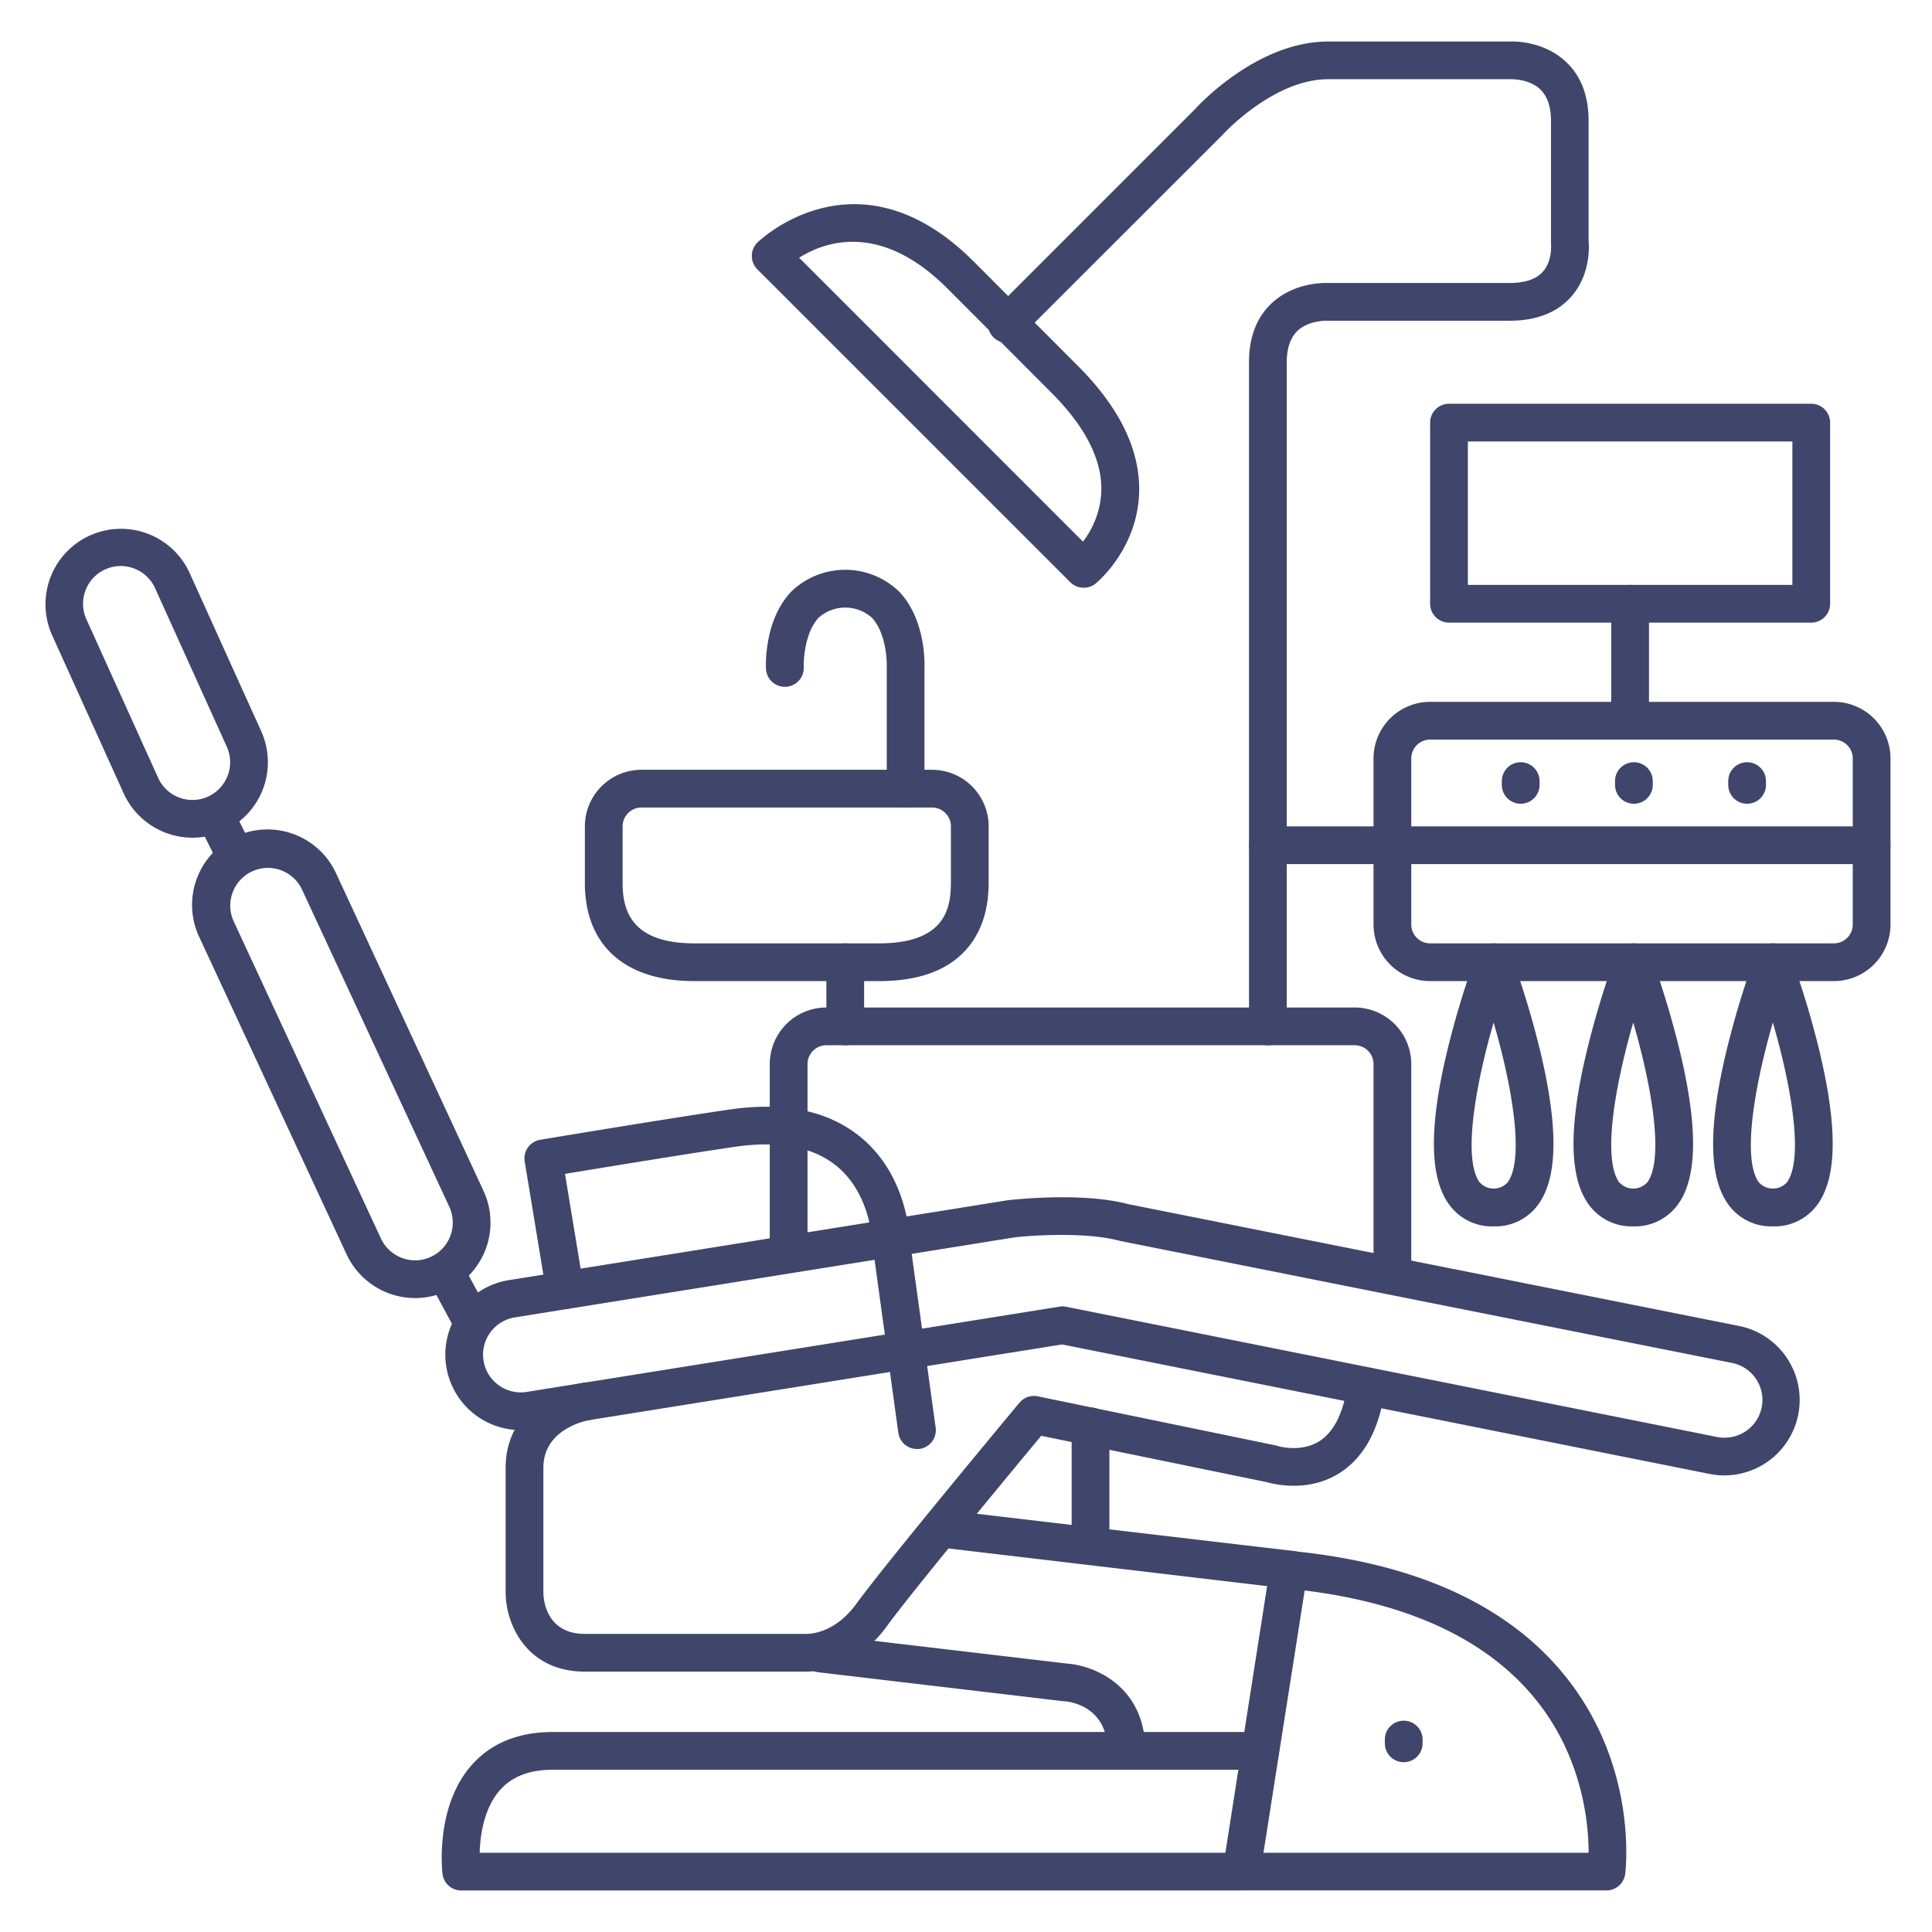 <?xml version="1.0" ?><svg viewBox="0 0 512 512" xmlns="http://www.w3.org/2000/svg"><defs><style>.cls-1{fill:#3f456b;}</style></defs><title/><g id="Lines"><path class="cls-1" d="M457,391a20.09,20.09,0,0,1-3.94-.39l-171.6-34.32-140.57,22.5a20,20,0,1,1-5.74-39.59l132-21.14c.27,0,19.25-2.32,31.93,1.07l161.78,32.26A20,20,0,0,1,457,391ZM281.58,346.21a5.34,5.34,0,0,1,1,.1L455,380.81a10.14,10.14,0,0,0,2,.19A10,10,0,0,0,459,361.19L297,328.9l-.34-.08c-9.54-2.6-25.44-1.23-28-.87l-132,21.14a10,10,0,1,0,2.75,19.81l141.37-22.62A4.15,4.15,0,0,1,281.58,346.21Z"/><path class="cls-1" d="M213.57,443l-.71,0H155c-15.41,0-21-12.56-21-21V389c0-15.24,13.65-21.44,20.87-22.59a5,5,0,0,1,1.6,9.87C155.19,376.5,144,378.7,144,389v33c0,1.81.68,11,11,11h58l.5,0c.22,0,7.38.39,13.46-8,8-11,41.77-51.54,43.2-53.26a5,5,0,0,1,4.85-1.7l63,13a4,4,0,0,1,.57.16s6.05,1.85,11-1.23c3.87-2.43,6.39-7.39,7.48-14.76a5,5,0,0,1,9.9,1.46c-1.56,10.48-5.67,17.83-12.22,21.86-8.13,5-17.06,2.81-19,2.26L275.93,380.5c-7.42,8.93-34.14,41.17-40.89,50.44C227,442.05,216.85,443,213.57,443Z"/><path class="cls-1" d="M329,501H122.27a5,5,0,0,1-5-4.41c-.09-.73-2-17.88,7.76-28.86,5.14-5.79,12.37-8.73,21.48-8.73H329.75l6.85-43.77A5,5,0,0,1,342,411c33.31,3.22,57.87,14.46,73,33.43,19.06,23.89,15.83,51,15.69,52.19a5,5,0,0,1-5,4.36H329Zm5.83-10H421c0-7.9-1.62-25.15-13.87-40.43-12.7-15.83-33.34-25.6-61.38-29.08Zm-207.74,0H324.74l3.44-22H146.54c-6.2,0-10.77,1.75-14,5.34C128.23,479.19,127.25,486.39,127.12,491Z"/><path class="cls-1" d="M342,421l-.6,0-91.5-10.82a5,5,0,1,1,1.18-9.93L342.59,411a5,5,0,0,1-.58,10Z"/><path class="cls-1" d="M298.5,469a5,5,0,0,1-5-5c0-11.57-9.49-13-11.39-13.15l-.2,0-65-7.68a5,5,0,1,1,1.18-9.93L283,440.89c7.17.56,20.52,6.08,20.52,23.11A5,5,0,0,1,298.5,469Z"/><path class="cls-1" d="M110,344a20.07,20.07,0,0,1-18.15-11.58l-39-84a20,20,0,1,1,36.28-16.84l39,84a20,20,0,0,1-9.72,26.56A19.76,19.76,0,0,1,110,344ZM71,230a10,10,0,0,0-9.05,14.21l39,84A10,10,0,0,0,110,334a9.89,9.89,0,0,0,4.2-.93,10,10,0,0,0,4.86-13.28l-39-84A10,10,0,0,0,71,230Z"/><path class="cls-1" d="M51,222a20.07,20.07,0,0,1-18.15-11.58l-19-42a20,20,0,0,1,36.3-16.8l19,42a20,20,0,0,1-9.74,26.52A19.76,19.76,0,0,1,51,222ZM32,150a10,10,0,0,0-9.06,14.21l19,42A10,10,0,0,0,51,212a9.89,9.89,0,0,0,4.2-.93,10,10,0,0,0,4.86-13.28l-19-42A10,10,0,0,0,32,150Z"/><path class="cls-1" d="M62,231a5,5,0,0,1-4.47-2.76l-5-10a5,5,0,0,1,8.94-4.48l5,10A5,5,0,0,1,62,231Z"/><path class="cls-1" d="M125,355a5,5,0,0,1-4.4-2.63l-7-13a5,5,0,1,1,8.8-4.74l7,13a5,5,0,0,1-2,6.77A4.94,4.94,0,0,1,125,355Z"/><path class="cls-1" d="M289,413a5,5,0,0,1-5-5V378a5,5,0,0,1,10,0v30A5,5,0,0,1,289,413Z"/><path class="cls-1" d="M369,343a5,5,0,0,1-5-5V282a5,5,0,0,0-5-5H219a5,5,0,0,0-5,5v50a5,5,0,0,1-10,0V282a15,15,0,0,1,15-15H359a15,15,0,0,1,15,15v56A5,5,0,0,1,369,343Z"/><path class="cls-1" d="M233,260H184c-18.43,0-29-9.48-29-26V219a15,15,0,0,1,15-15h77a15,15,0,0,1,15,15v14c0,3.14,0,9.68-3.76,15.71C253.57,256.2,245.08,260,233,260Zm-63-46a5,5,0,0,0-5,5v15c0,6.87,2,16,19,16h49c19,0,19-11.06,19-17V219a5,5,0,0,0-5-5Z"/><path class="cls-1" d="M240,214a5,5,0,0,1-5-5V177a1.93,1.93,0,0,1,0-.24c.09-2.38-.43-9.41-4-13.11a10.62,10.62,0,0,0-14,0c-3.56,3.7-4.08,10.73-4,13.13a5,5,0,0,1-10,.46c-.07-1.31-.41-13,6.71-20.47a20.56,20.56,0,0,1,28.56,0c6.92,7.26,6.79,18.51,6.72,20.34V209A5,5,0,0,1,240,214Z"/><path class="cls-1" d="M224,277a5,5,0,0,1-5-5V255a5,5,0,0,1,10,0v17A5,5,0,0,1,224,277Z"/><path class="cls-1" d="M287.16,155.75a5,5,0,0,1-3.53-1.46L200.7,71.37a5,5,0,0,1,0-7.07c.26-.27,26.52-25.81,57.34,5L285.68,97h0c11.31,11.31,16.75,22.83,16.17,34.23-.73,14.49-11.09,23.09-11.53,23.45A5,5,0,0,1,287.16,155.75ZM211.78,68.3,287,143.54a23.58,23.58,0,0,0,4.85-13c.38-8.42-4.08-17.34-13.26-26.52L251,76.38C233.34,58.75,218.58,64,211.78,68.3Z"/><path class="cls-1" d="M336,277a5,5,0,0,1-5-5V96c0-6.62,2-11.88,6-15.62,5.83-5.48,13.58-5.44,15.11-5.38H400c4.12,0,7.11-1,8.87-3,2.62-2.91,2.17-7.43,2.16-7.47a5.63,5.63,0,0,1,0-.58V32c0-3.75-1-6.55-2.86-8.33-3-2.84-7.78-2.68-7.83-2.68H352c-14.52,0-27.82,14.53-27.95,14.68l-.18.19L270.7,89A5,5,0,1,1,263.63,82l53.08-53.09C318.23,27.23,333.56,11,352,11h47.88c1.53-.07,9.28-.1,15.11,5.38,4,3.74,6,9,6,15.62V63.74c.17,1.87.45,9.16-4.6,14.88C412.67,82.85,407.15,85,400,85H351.69s-4.84-.19-7.88,2.72C342,89.49,341,92.28,341,96V272A5,5,0,0,1,336,277Z"/><path class="cls-1" d="M486,260H379a15,15,0,0,1-15-15V201a15,15,0,0,1,15-15H486a15,15,0,0,1,15,15v44A15,15,0,0,1,486,260ZM379,196a5,5,0,0,0-5,5v44a5,5,0,0,0,5,5H486a5,5,0,0,0,5-5V201a5,5,0,0,0-5-5Z"/><path class="cls-1" d="M496,229H336a5,5,0,0,1,0-10H496a5,5,0,0,1,0,10Z"/><path class="cls-1" d="M480,165H384a5,5,0,0,1-5-5V112a5,5,0,0,1,5-5h96a5,5,0,0,1,5,5v48A5,5,0,0,1,480,165Zm-91-10h86V117H389Z"/><path class="cls-1" d="M432,196a5,5,0,0,1-5-5V160a5,5,0,0,1,10,0v31A5,5,0,0,1,432,196Z"/><path class="cls-1" d="M372,467a5,5,0,0,1-5-5v-1a5,5,0,0,1,10,0v1A5,5,0,0,1,372,467Z"/><path class="cls-1" d="M403,213a5,5,0,0,1-5-5v-1a5,5,0,0,1,10,0v1A5,5,0,0,1,403,213Z"/><path class="cls-1" d="M463,213a5,5,0,0,1-5-5v-1a5,5,0,0,1,10,0v1A5,5,0,0,1,463,213Z"/><path class="cls-1" d="M433,213a5,5,0,0,1-5-5v-1a5,5,0,0,1,10,0v1A5,5,0,0,1,433,213Z"/><path class="cls-1" d="M243,384a5,5,0,0,1-4.94-4.32l-7-51a4.93,4.93,0,0,1-.05-.54c0-.09-.54-11.81-9.14-19-6.24-5.19-15.37-6.94-27.14-5.22-12.1,1.77-34.95,5.51-45,7.17l4.95,30a5,5,0,0,1-9.87,1.63l-5.76-34.93a5,5,0,0,1,4.11-5.74c.34-.06,34.28-5.7,50.1-8,14.76-2.16,26.56.37,35.08,7.52,11.25,9.45,12.49,23.62,12.62,26l7,50.78a5,5,0,0,1-4.27,5.63A4,4,0,0,1,243,384Z"/></g><g id="Outline"><path class="cls-1" d="M469.83,325a14,14,0,0,1-12-6.07c-4.95-7.14-5.1-20.16-.45-39.81a238.86,238.86,0,0,1,7.78-25.88,5,5,0,0,1,9.36,0,237.63,237.63,0,0,1,7.79,25.88c4.64,19.65,4.49,32.67-.46,39.81A14,14,0,0,1,469.83,325Zm0-54.05c-4.89,16.9-8.16,36-3.79,42.29a5,5,0,0,0,7.59,0C478,306.92,474.74,287.84,469.83,271Z"/><path class="cls-1" d="M395.83,325a14,14,0,0,1-12-6.07c-4.95-7.14-5.1-20.16-.45-39.81a238.86,238.86,0,0,1,7.78-25.88,5,5,0,0,1,9.36,0,237.63,237.63,0,0,1,7.79,25.88c4.64,19.65,4.49,32.67-.46,39.81A14,14,0,0,1,395.83,325Zm0-54.05c-4.89,16.9-8.16,36-3.79,42.29a5,5,0,0,0,7.59,0C404,306.92,400.74,287.84,395.83,271Z"/><path class="cls-1" d="M432.83,325a14,14,0,0,1-12-6.07c-4.95-7.14-5.1-20.16-.45-39.81a238.86,238.86,0,0,1,7.78-25.88,5,5,0,0,1,9.36,0,237.63,237.63,0,0,1,7.79,25.88c4.64,19.65,4.49,32.67-.46,39.81A14,14,0,0,1,432.83,325Zm0-54.05c-4.89,16.9-8.16,36-3.79,42.29a5,5,0,0,0,7.59,0C441,306.92,437.74,287.84,432.83,271Z"/></g></svg>